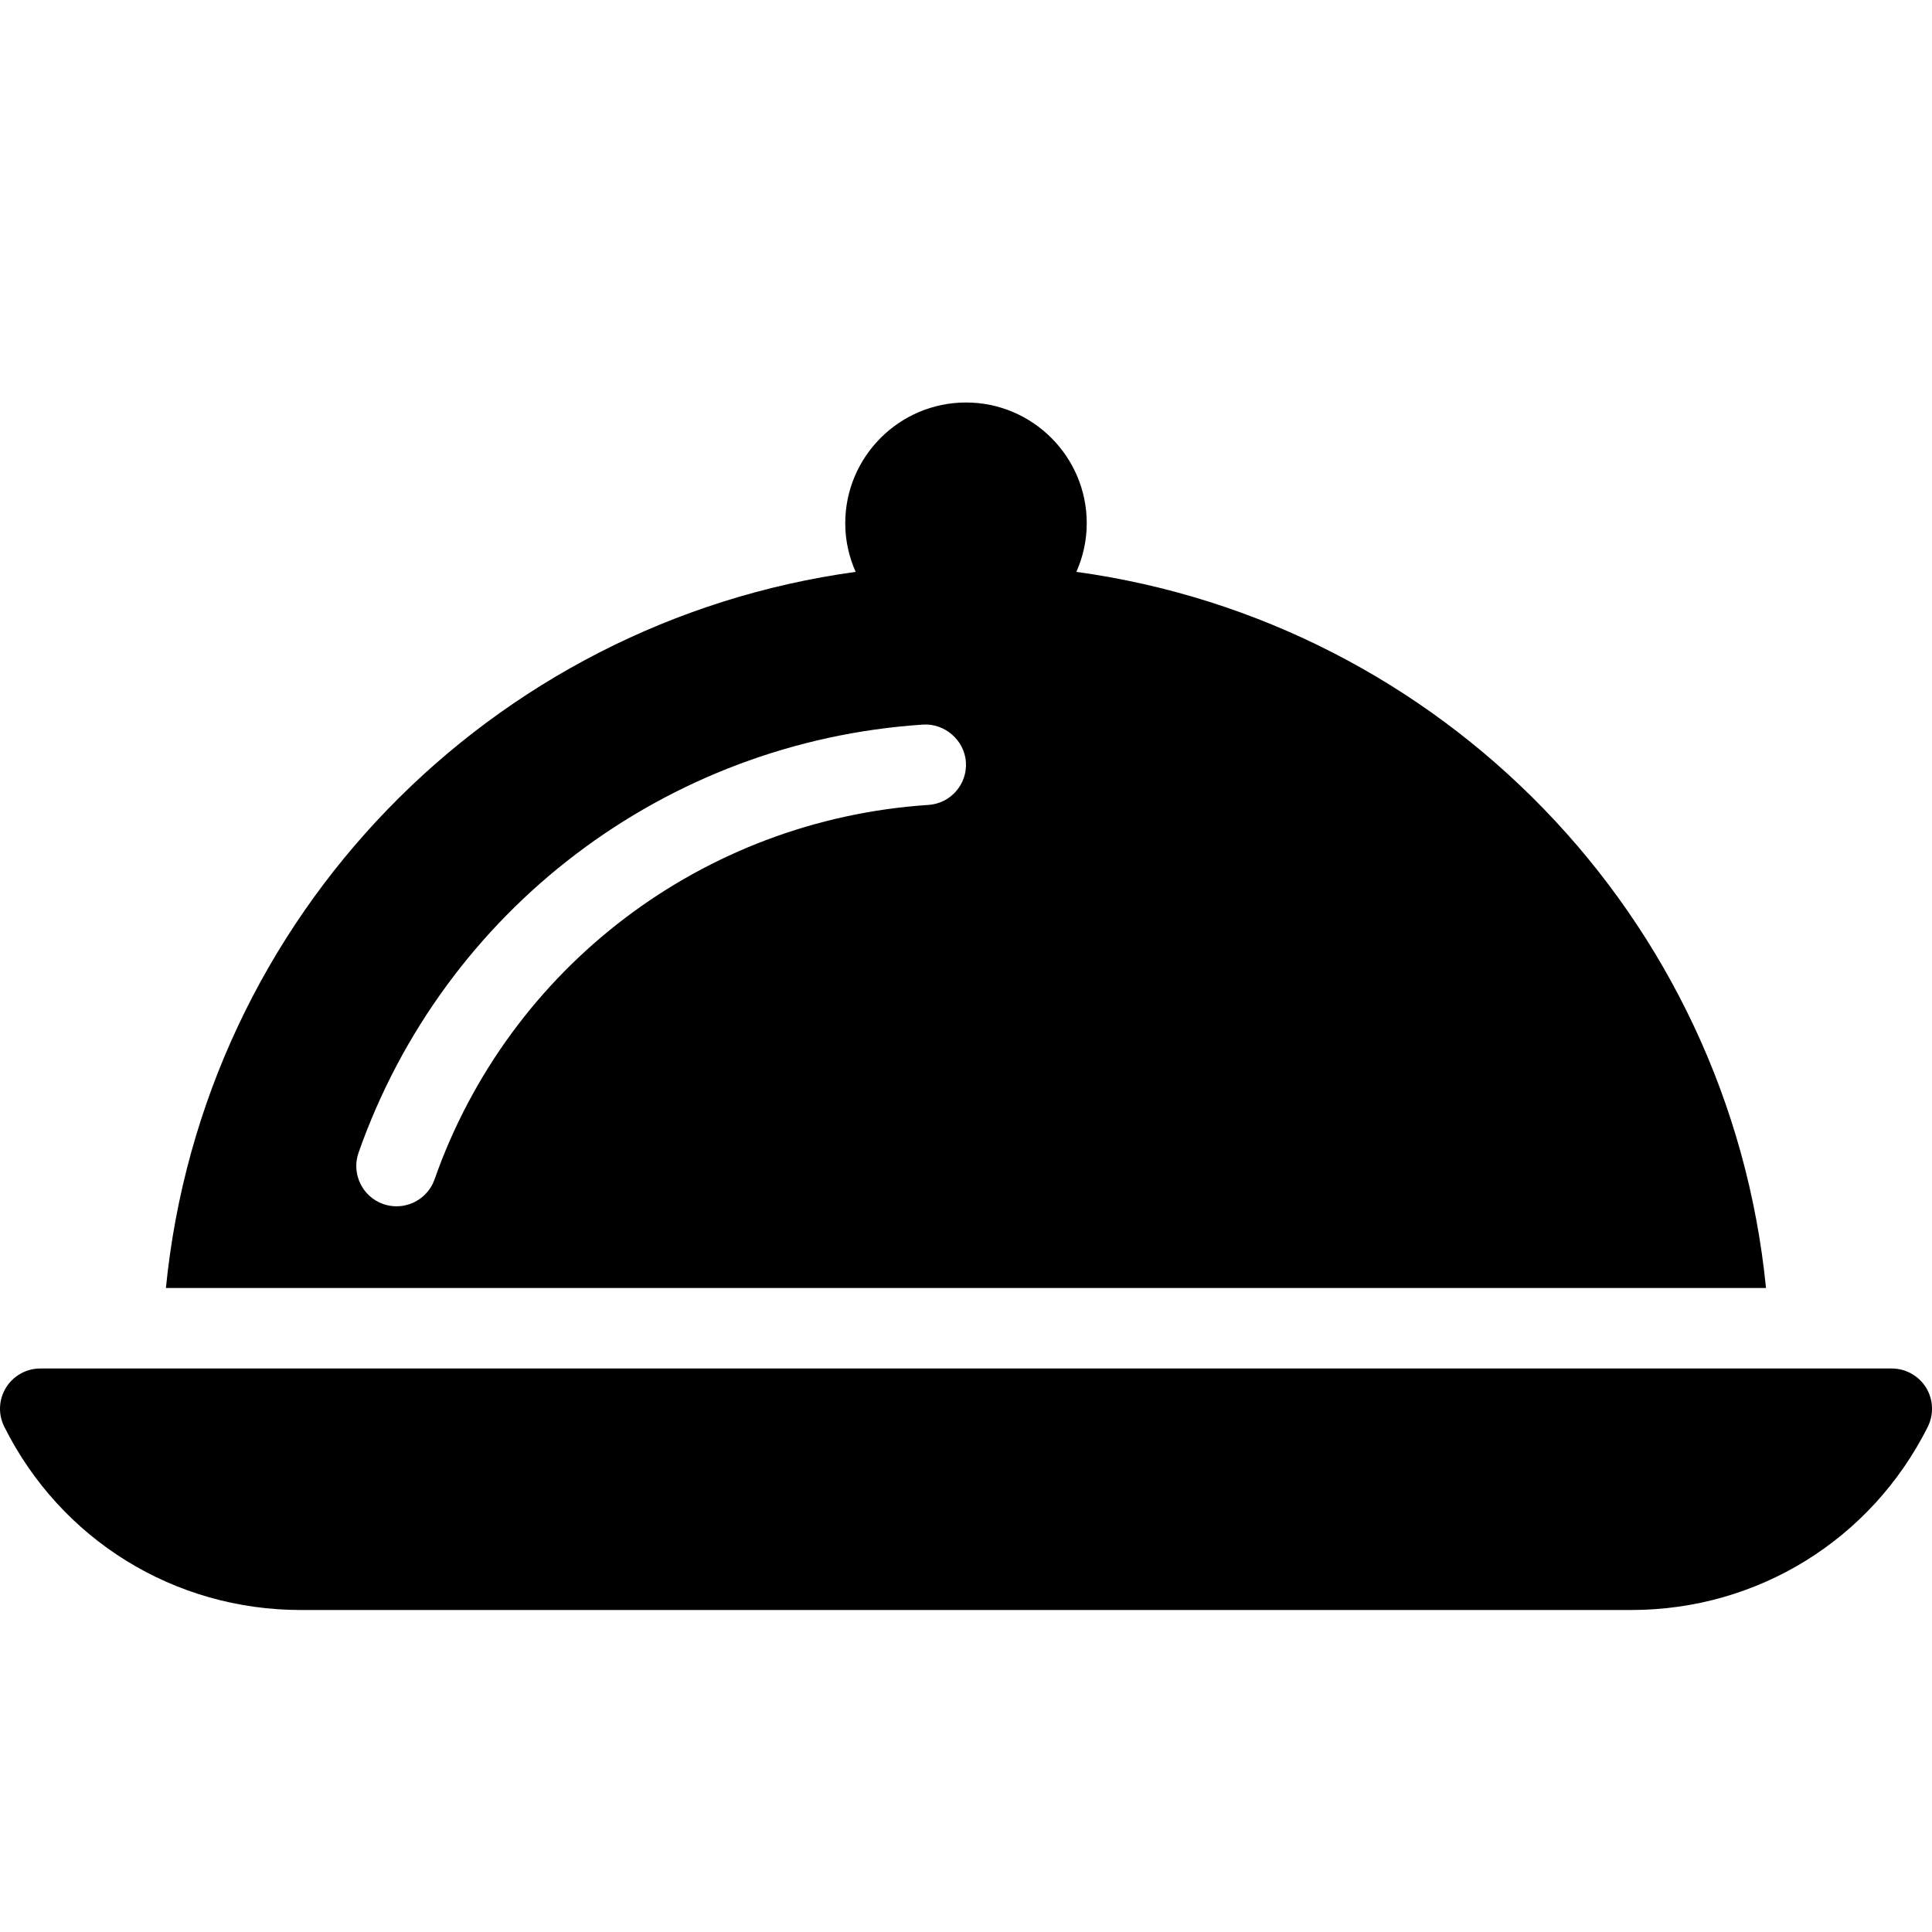 <?xml version="1.0" encoding="iso-8859-1"?>
<!-- Generator: Adobe Illustrator 19.2.1, SVG Export Plug-In . SVG Version: 6.00 Build 0)  -->
<svg version="1.1" xmlns="http://www.w3.org/2000/svg" xmlns:xlink="http://www.w3.org/1999/xlink" x="0px" y="0px"
	 viewBox="0 0 24 24" style="enable-background:new 0 0 24 24;" xml:space="preserve">
<g id="Restaurant_sign_1">
</g>
<g id="Restaurant_Sign_2">
</g>
<g id="Restaurant_Sign_3">
</g>
<g id="Hot_Drink_1">
</g>
<g id="Hot_Drink_2">
</g>
<g id="Cocktail">
</g>
<g id="Shot_Glasses">
</g>
<g id="Chilled_Champagne">
</g>
<g id="Wine">
</g>
<g id="Wine_List">
</g>
<g id="Menu">
</g>
<g id="Menu_2">
</g>
<g id="Salver">
</g>
<g id="Soup">
</g>
<g id="Sushi">
</g>
<g id="Pizza">
</g>
<g id="Pizza_Slice">
</g>
<g id="Fish">
</g>
<g id="Sausage">
</g>
<g id="Course">
</g>
<g id="Dessert">
</g>
<g id="Cutlery">
</g>
<g id="Napkin">
</g>
<g id="Table">
	<g>
		<path d="M23.926,17.237C23.834,17.09,23.673,17,23.5,17h-23c-0.173,0-0.334,0.09-0.425,0.237s-0.1,0.331-0.022,0.486
			C0.755,19.128,2.166,20,3.736,20h16.528c1.569,0,2.98-0.872,3.684-2.276C24.024,17.568,24.017,17.385,23.926,17.237z"/>
		<path d="M13.371,7.104C13.453,6.919,13.5,6.715,13.5,6.5C13.5,5.673,12.827,5,12,5s-1.5,0.673-1.5,1.5
			c0,0.215,0.047,0.419,0.129,0.604C6.098,7.727,2.52,11.375,2.061,16h19.877C21.479,11.377,17.9,7.727,13.371,7.104z M11.533,9.999
			c-2.797,0.185-5.206,2.011-6.135,4.652c-0.072,0.205-0.266,0.334-0.472,0.334c-0.055,0-0.111-0.009-0.166-0.028
			c-0.26-0.092-0.397-0.377-0.306-0.638c1.062-3.02,3.815-5.107,7.013-5.318c0.265-0.017,0.513,0.19,0.532,0.466
			C12.017,9.743,11.809,9.981,11.533,9.999z"/>
	</g>
</g>
<g id="Spices">
</g>
<g id="Hot_Sauce">
</g>
<g id="Reserved_1">
</g>
<g id="Reserved_2">
</g>
<g id="Open">
</g>
<g id="Food_Photo">
</g>
<g id="Chef">
</g>
<g id="Bill">
</g>
<g id="Bill_2">
</g>
<g id="Paying_1">
</g>
<g id="Paying_2">
</g>
<g id="Restaurant_Place">
</g>
</svg>
